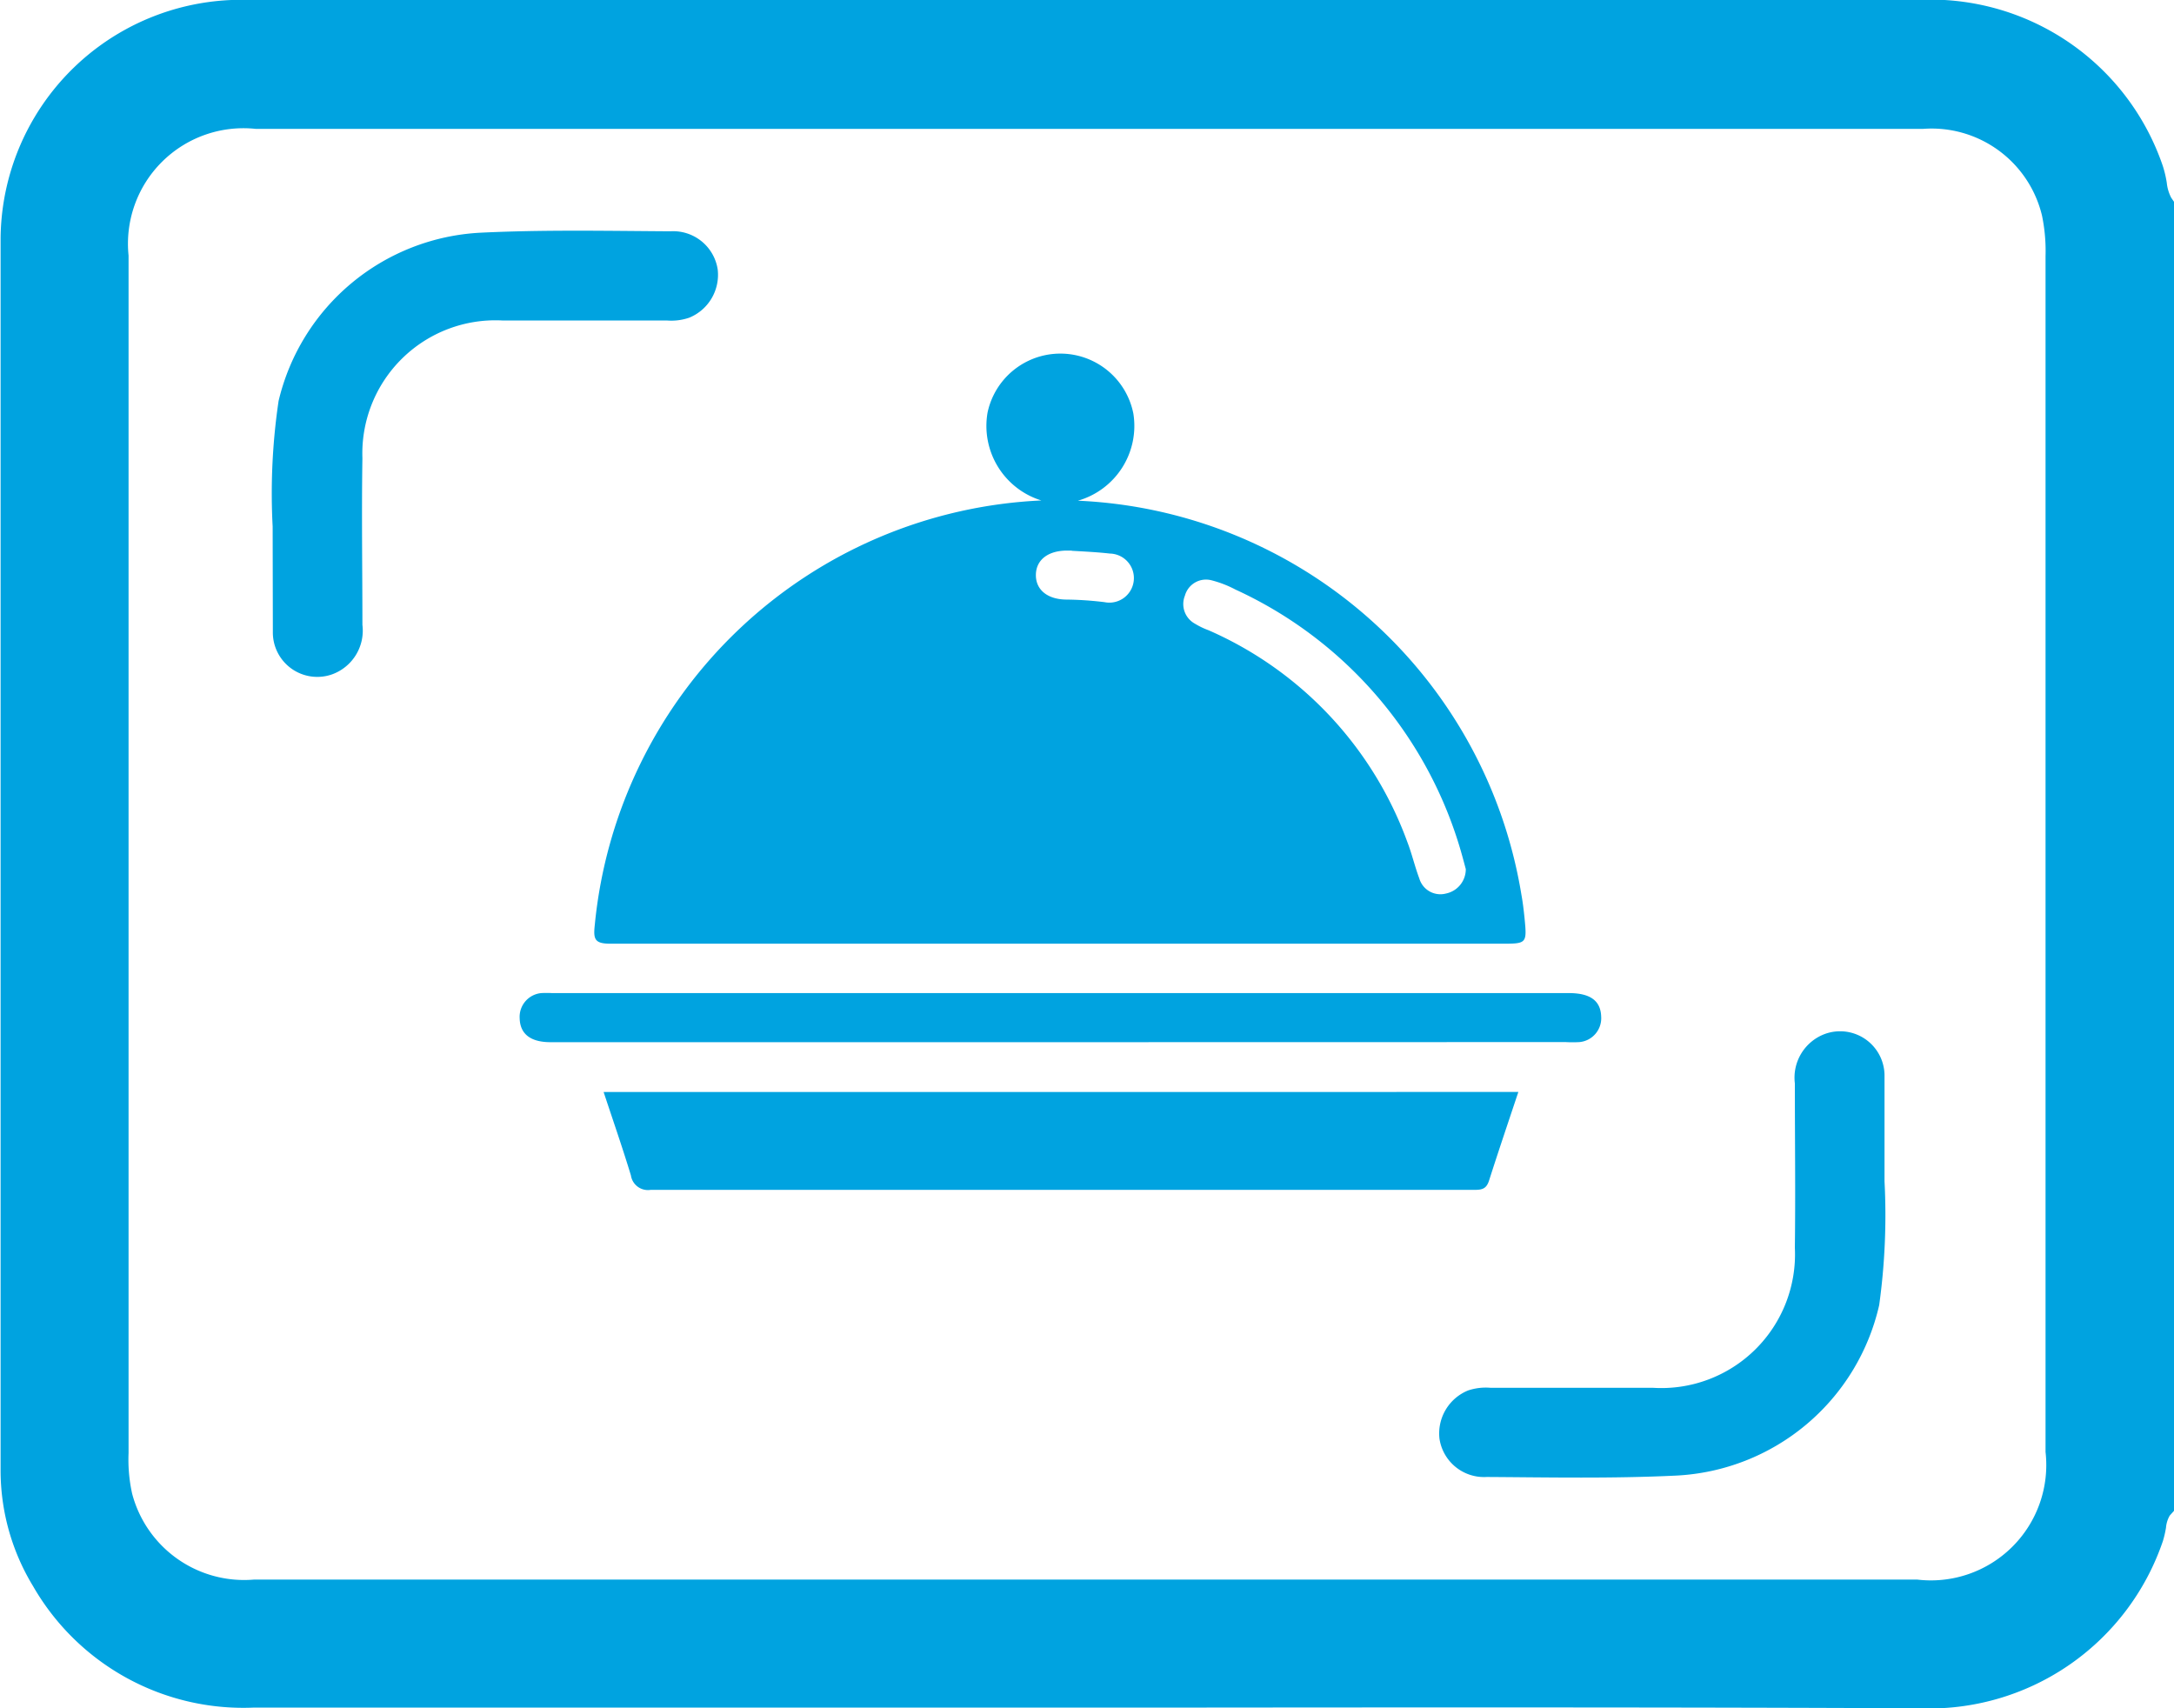 <svg xmlns="http://www.w3.org/2000/svg" width="21.967" height="17.261" viewBox="0 0 21.967 17.261">
  <g id="KDS2" transform="translate(-187.944 -434.227)">
    <g id="Group_12384" data-name="Group 12384" transform="translate(187.944 434.227)">
      <g id="Group_12381" data-name="Group 12381" transform="translate(0 0)">
        <path id="Path_4003" data-name="Path 4003" d="M213.017,452.715c-.082.093-.074.218-.11.327a2.3,2.3,0,0,1-2.284,1.551c-3.406-.015-6.811,0-10.217,0q-3.3,0-6.593,0a2.254,2.254,0,0,1-2.069-1.132,2.054,2.054,0,0,1-.3-1.079c0-4.522,0-7.917,0-12.439a2.241,2.241,0,0,1,2.3-2.21c.316-.006.632,0,.948,0h15.925a2.269,2.269,0,0,1,2.285,1.545,1.365,1.365,0,0,0,.11.37Zm-10.782-14.083h-8.4a1.358,1.358,0,0,0-1.481,1.476c0,4.409,0,7.692,0,12.1a1.755,1.755,0,0,0,.043.459,1.364,1.364,0,0,0,1.419,1.015h16.81a1.362,1.362,0,0,0,1.492-1.487c0-4.4,0-7.678,0-12.081a1.92,1.92,0,0,0-.042-.459,1.347,1.347,0,0,0-1.387-1.025Z" transform="translate(-191.247 -437.529)" fill="#00a3e0"/>
        <path id="Path_4004" data-name="Path 4004" d="M207.334,451.487h-.015c-2.433-.011-4.908-.009-7.3-.007l-2.915,0h-1.9q-2.346,0-4.692,0h0a2.45,2.45,0,0,1-2.234-1.227,2.251,2.251,0,0,1-.328-1.181v-3.553c0-2.89,0-5.619,0-8.886a2.432,2.432,0,0,1,2.5-2.407c.219,0,.441,0,.655,0h16.222a2.48,2.48,0,0,1,2.471,1.678,1.118,1.118,0,0,1,.04.169.415.415,0,0,0,.045.152l.035.051v13.208l-.05.056a.292.292,0,0,0-.038.123,1.044,1.044,0,0,1-.031.134A2.494,2.494,0,0,1,207.334,451.487Zm-4.416-.4c1.465,0,2.941,0,4.4.008h.012a2.105,2.105,0,0,0,2.083-1.415.7.7,0,0,0,.019-.085.7.7,0,0,1,.081-.245V436.394a.849.849,0,0,1-.074-.248.8.8,0,0,0-.025-.111,2.075,2.075,0,0,0-2.1-1.412H191.1c-.212,0-.431,0-.646,0a2.046,2.046,0,0,0-2.11,2.013c0,3.266,0,6,0,8.885v3.554a1.862,1.862,0,0,0,.271.977,2.053,2.053,0,0,0,1.9,1.037h0q2.346,0,4.693,0h1.9l2.914,0Zm-3.549-.506h-8.861a1.559,1.559,0,0,1-1.609-1.161,1.928,1.928,0,0,1-.05-.511v-1.331c0-3.768,0-6.816,0-10.771a1.555,1.555,0,0,1,1.678-1.673h16.852a1.539,1.539,0,0,1,1.578,1.174,2.1,2.1,0,0,1,.048.507c0,4.645,0,7.947,0,12.081a1.55,1.55,0,0,1-1.689,1.684Zm-4.955-15.052h-3.887a1.167,1.167,0,0,0-1.284,1.279c0,3.954,0,7,0,10.771v1.331a1.584,1.584,0,0,0,.036.408,1.17,1.17,0,0,0,1.229.869h16.81a1.166,1.166,0,0,0,1.295-1.29c0-4.134,0-7.435,0-12.081a1.761,1.761,0,0,0-.036-.412,1.147,1.147,0,0,0-1.2-.875H194.414Z" transform="translate(-187.944 -434.227)" fill="#00a3e0"/>
      </g>
      <g id="Group_12382" data-name="Group 12382" transform="translate(2.752 2.329)">
        <path id="Path_4005" data-name="Path 4005" d="M225.285,478.581a6.354,6.354,0,0,1,.06-1.269,2.213,2.213,0,0,1,2.044-1.7c.637-.031,1.276-.018,1.914-.014a.455.455,0,0,1,.479.386.468.468,0,0,1-.288.487.558.558,0,0,1-.227.028c-.554,0-1.108,0-1.662,0a1.345,1.345,0,0,0-1.413,1.392c-.009.561,0,1.122,0,1.683a.47.47,0,0,1-.305.5.449.449,0,0,1-.6-.429c0-.007,0-.014,0-.021Z" transform="translate(-225.282 -475.59)" fill="#00a3e0"/>
      </g>
      <g id="Group_12383" data-name="Group 12383" transform="translate(14.54 10.423)">
        <path id="Path_4006" data-name="Path 4006" d="M462.237,620.856a6.6,6.6,0,0,1-.054,1.251,2.217,2.217,0,0,1-2.051,1.722c-.637.031-1.276.018-1.914.014a.455.455,0,0,1-.478-.387.469.469,0,0,1,.289-.487.564.564,0,0,1,.227-.027c.547,0,1.094,0,1.641,0a1.351,1.351,0,0,0,1.434-1.414c.007-.554,0-1.108,0-1.662a.471.471,0,0,1,.306-.5.449.449,0,0,1,.6.43c0,.007,0,.014,0,.021Z" transform="translate(-457.735 -619.343)" fill="#00a3e0"/>
      </g>
    </g>
    <g id="Group_12388" data-name="Group 12388" transform="translate(193.195 437.801)">
      <g id="Group_12385" data-name="Group 12385" transform="translate(0.755 0)">
        <path id="Path_4007" data-name="Path 4007" d="M309.744,499.195a.788.788,0,0,1-.555-.893.752.752,0,0,1,1.473.012.786.786,0,0,1-.561.88,4.752,4.752,0,0,1,4.482,3.981c.014.076.023.153.031.23.026.265.025.265-.235.265q-4.5,0-9,0c-.161,0-.175-.045-.159-.19a4.752,4.752,0,0,1,4.523-4.289Zm4.277,3.721c-.008-.029-.017-.064-.027-.1a4.19,4.19,0,0,0-2.3-2.724,1.1,1.1,0,0,0-.243-.094.221.221,0,0,0-.268.155.226.226,0,0,0,.1.283.778.778,0,0,0,.139.067,3.728,3.728,0,0,1,2.009,2.141c.046.12.075.246.12.366a.222.222,0,0,0,.27.153A.251.251,0,0,0,314.021,502.915Zm-3.982-3.218h-.047c-.189,0-.312.091-.315.243s.116.25.307.252a3.426,3.426,0,0,1,.386.026.248.248,0,1,0,.054-.491C310.3,499.714,310.178,499.708,310.039,499.7Z" transform="translate(-305.216 -497.709)" fill="#00a3e0"/>
      </g>
      <g id="Group_12386" data-name="Group 12386" transform="translate(0.842 7.459)">
        <path id="Path_4008" data-name="Path 4008" d="M315.9,620.964c-.1.3-.2.595-.294.889-.025.083-.064.1-.142.1-.269,0-.538,0-.807,0q-3.762,0-7.524,0a.174.174,0,0,1-.2-.146c-.085-.28-.181-.556-.276-.843Z" transform="translate(-306.651 -620.964)" fill="#00a3e0"/>
      </g>
      <g id="Group_12387" data-name="Group 12387" transform="translate(0 6.457)">
        <path id="Path_4009" data-name="Path 4009" d="M298.187,604.9h-5.137c-.2,0-.307-.082-.311-.241a.241.241,0,0,1,.218-.255,1,1,0,0,1,.109,0H303.34c.218,0,.323.078.327.24a.242.242,0,0,1-.219.255,1.266,1.266,0,0,1-.14,0Z" transform="translate(-292.739 -604.401)" fill="#00a3e0"/>
      </g>
    </g>
  </g>
</svg>

